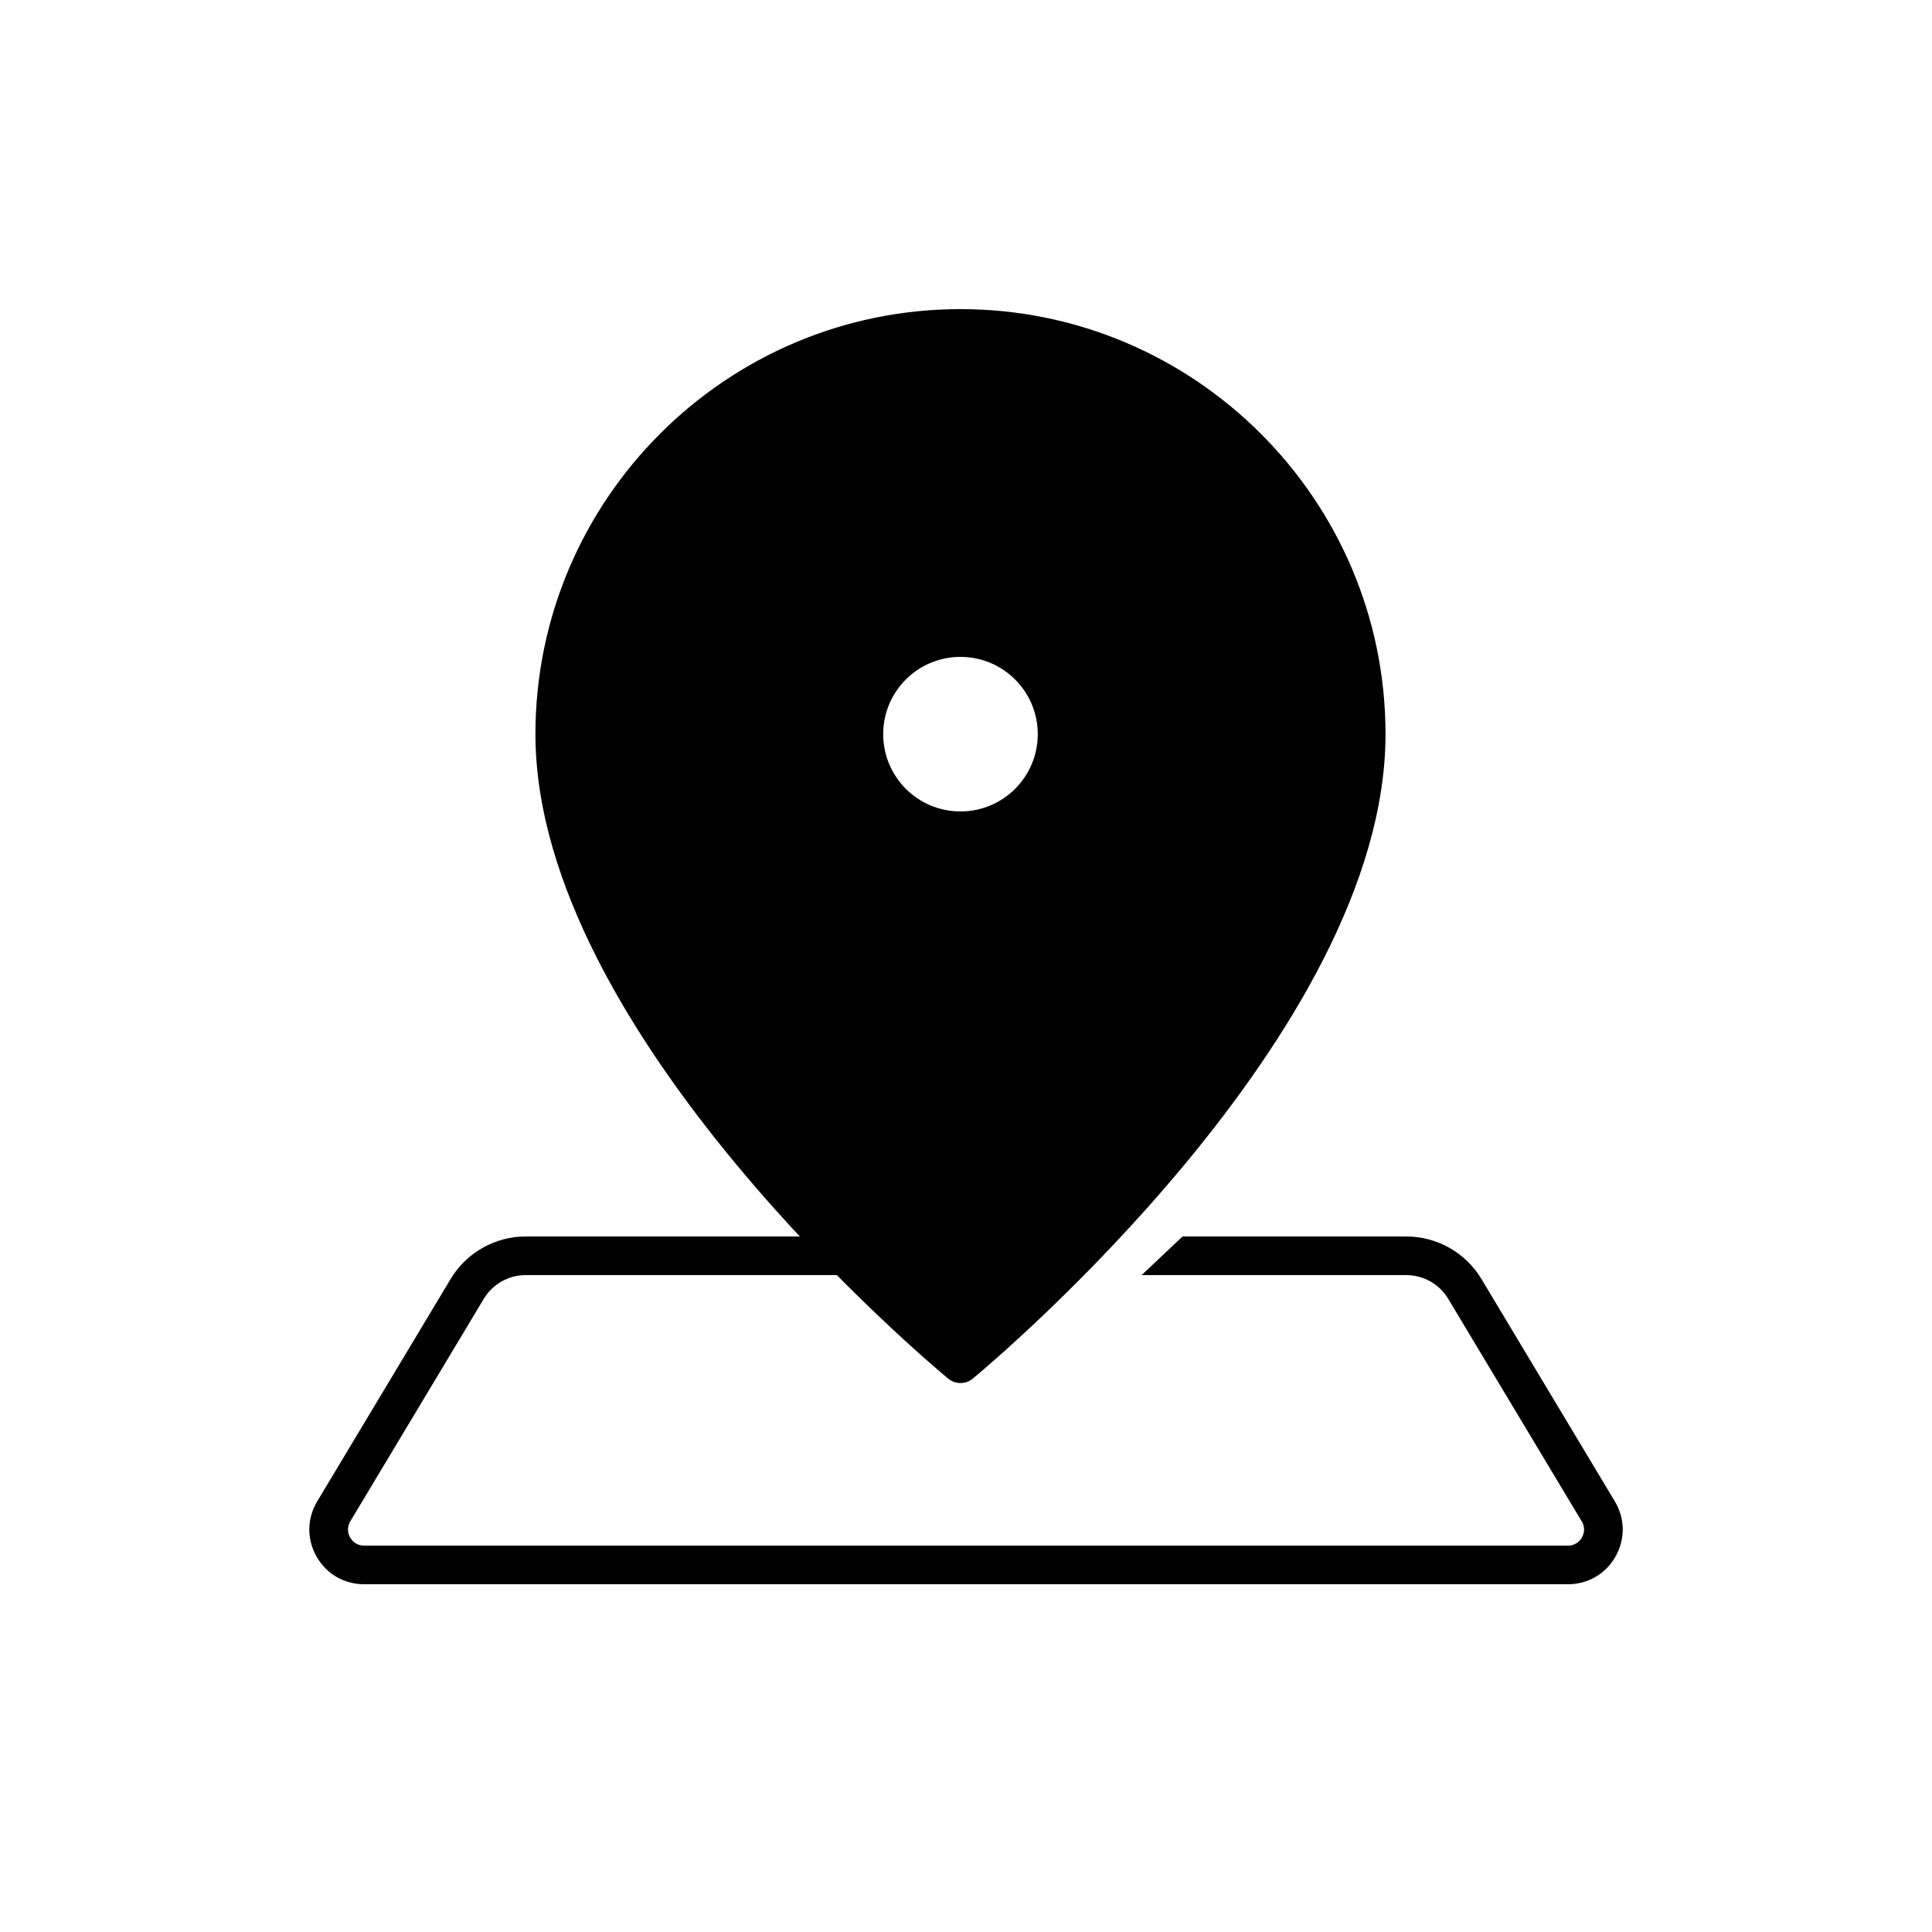 <?xml version="1.0" encoding="iso-8859-1"?>
<!-- Generator: Adobe Illustrator 25.0.0, SVG Export Plug-In . SVG Version: 6.00 Build 0)  -->
<svg version="1.1" baseProfile="basic" id="Layer_1"
	 xmlns="http://www.w3.org/2000/svg" xmlns:xlink="http://www.w3.org/1999/xlink" x="0px" y="0px" viewBox="0 0 50 50"
	 xml:space="preserve">
<path d="M41.792,38.856c0.266,0.443,0.272,0.976,0.018,1.426C41.556,40.731,41.096,41,40.579,41H9.422
	c-0.517,0-0.977-0.269-1.231-0.718c-0.254-0.45-0.248-0.982,0.018-1.426l3.456-5.76C12.071,32.42,12.812,32,13.601,32h8.375v1
	h-8.375c-0.439,0-0.853,0.234-1.079,0.611l-3.456,5.76c-0.112,0.188-0.041,0.355-0.005,0.418C9.096,39.853,9.203,40,9.422,40h31.157
	c0.219,0,0.326-0.147,0.361-0.21c0.036-0.063,0.107-0.231-0.005-0.418l-3.456-5.76C37.253,33.234,36.839,33,36.4,33h-6.855l1.059-1
	H36.4c0.789,0,1.53,0.42,1.937,1.096L41.792,38.856z"/>
<path d="M24.857,8c6.065,0,11,4.935,11,11c0,7.75-10.245,16.317-10.681,16.678c-0.093,0.077-0.206,0.115-0.319,0.115
	s-0.226-0.038-0.319-0.115C24.102,35.317,13.857,26.75,13.857,19C13.857,12.935,18.791,8,24.857,8z M24.857,21c1.105,0,2-0.895,2-2
	c0-1.105-0.895-2-2-2s-2,0.895-2,2C22.857,20.105,23.752,21,24.857,21z"/>
</svg>